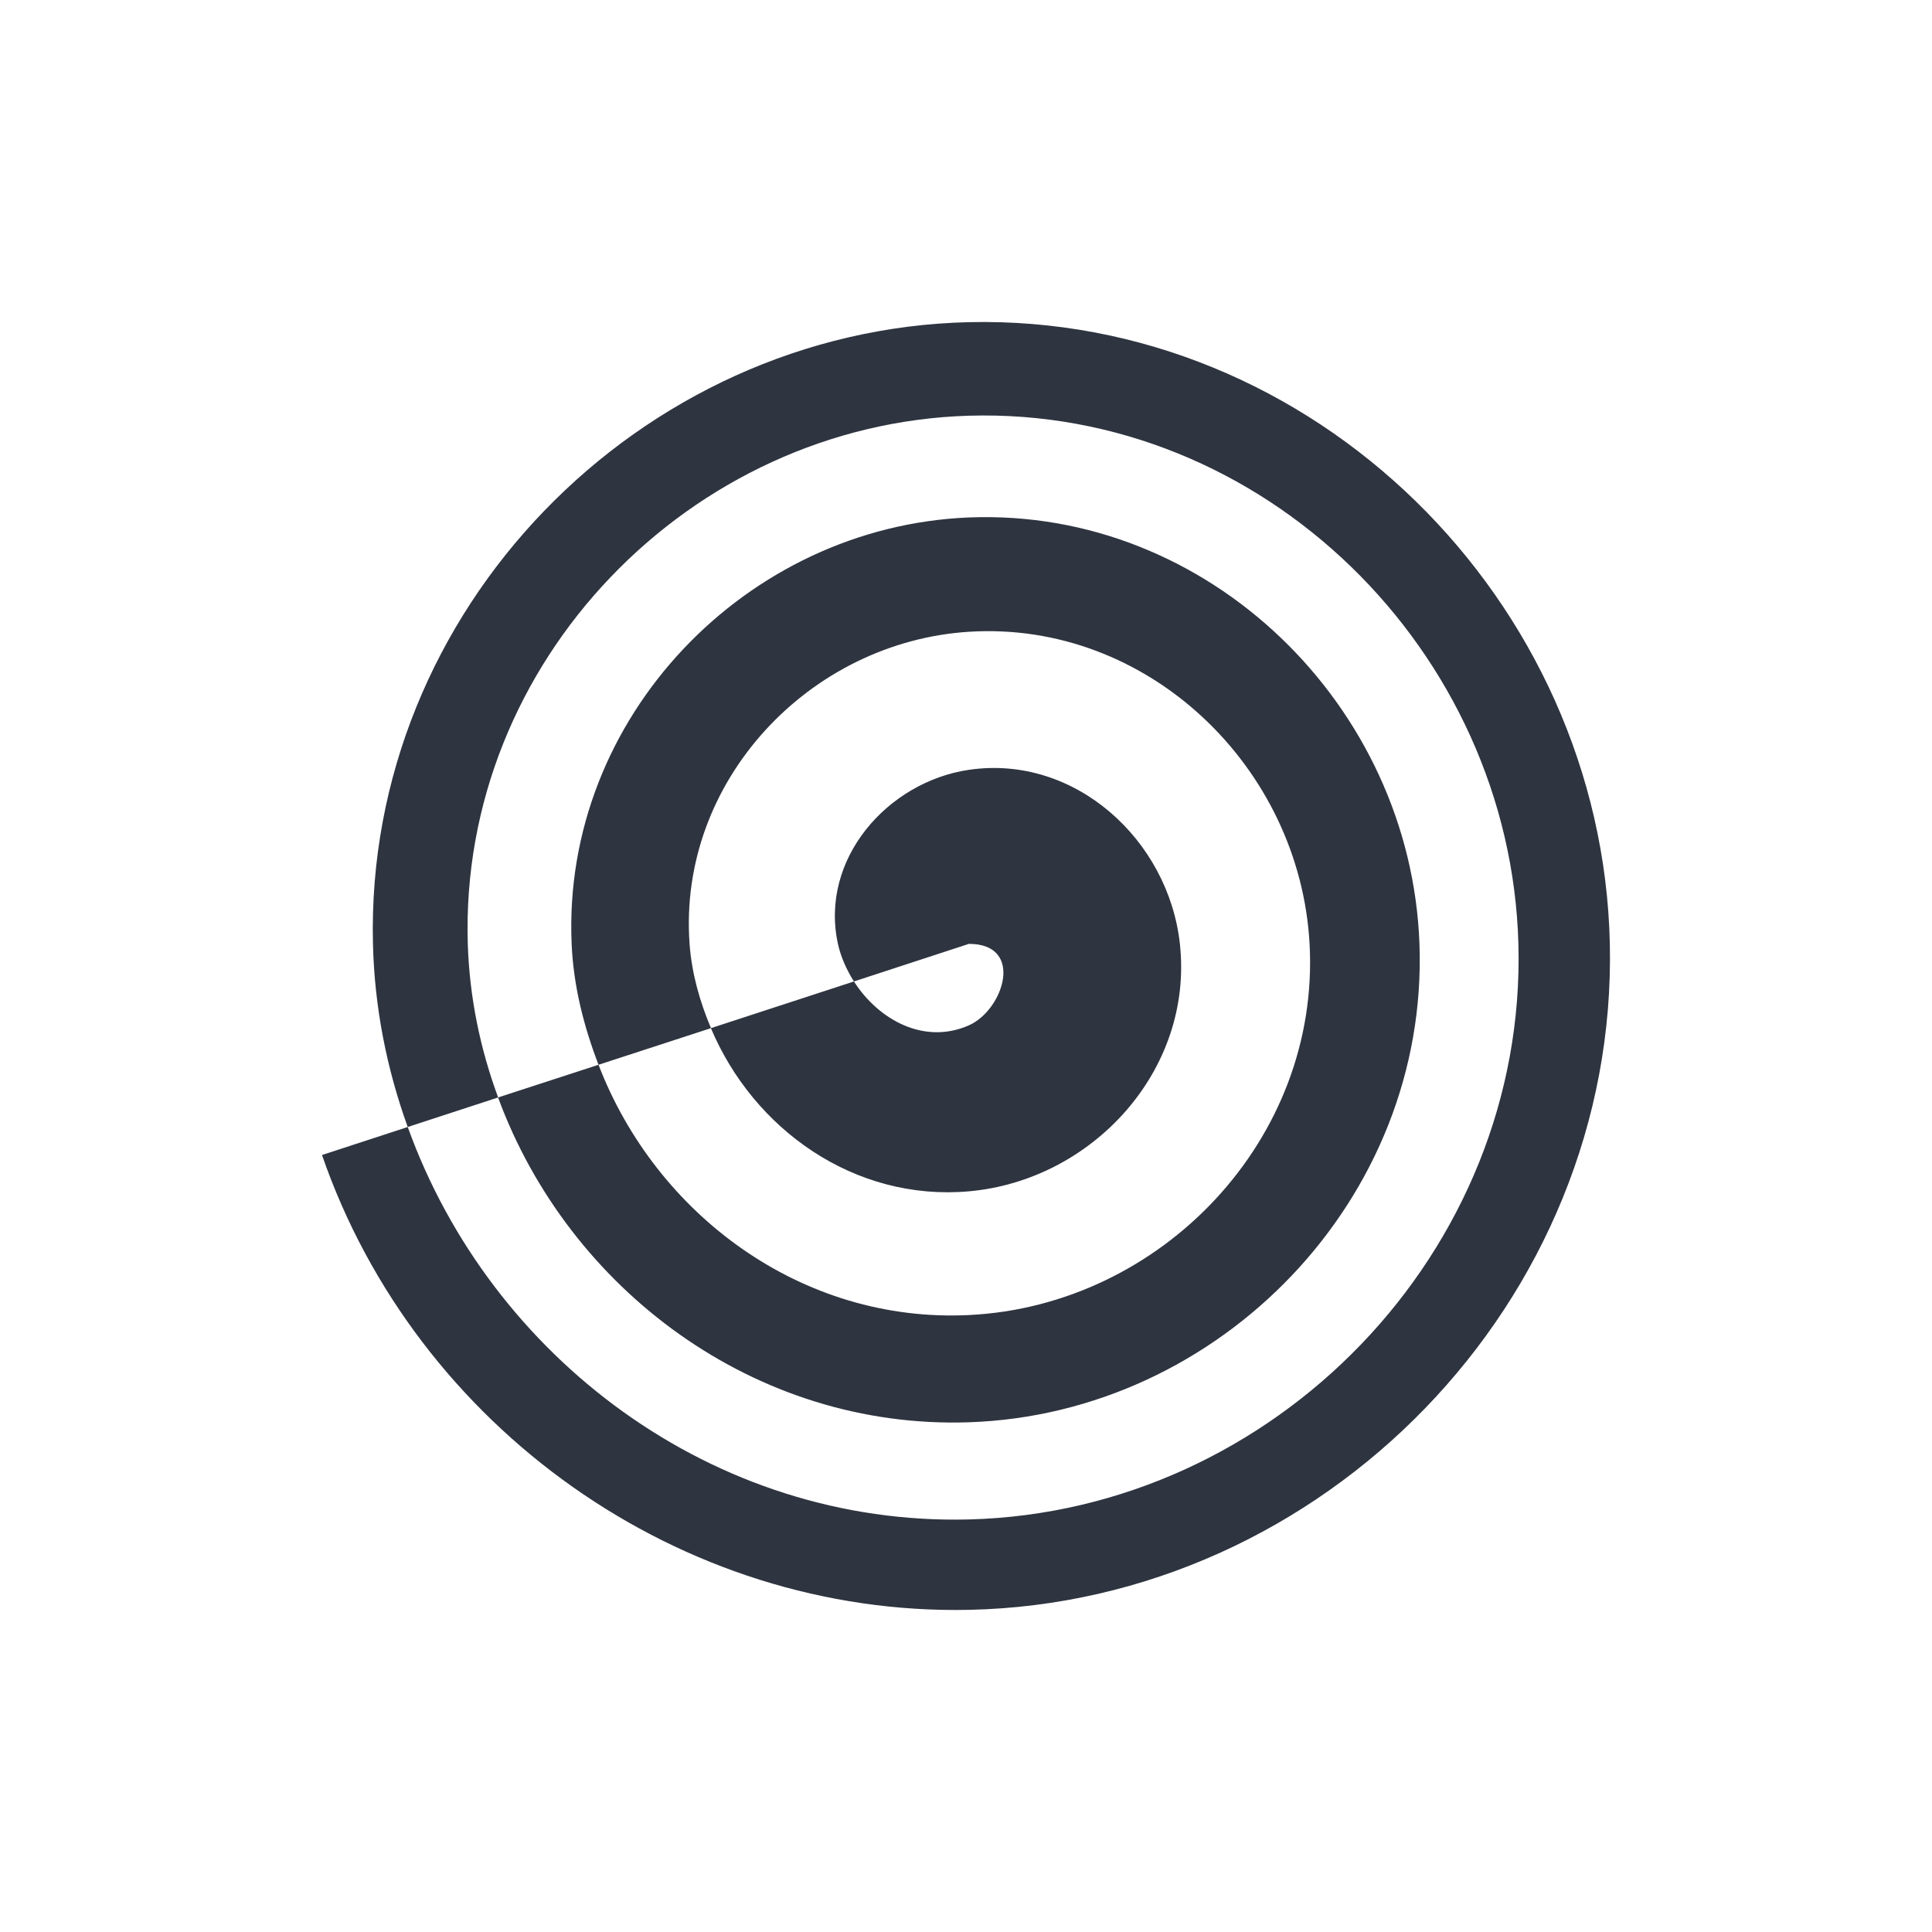 <svg xmlns="http://www.w3.org/2000/svg" viewBox="0 0 24 24">
 <defs>
  <style id="current-color-scheme" type="text/css">
   .ColorScheme-Text { color:#2e3440; } .ColorScheme-Highlight { color:#88c0d0; } .ColorScheme-NeutralText { color:#d08770; } .ColorScheme-PositiveText { color:#a3be8c; } .ColorScheme-NegativeText { color:#bf616a; }
  </style>
 </defs>
 <path class="ColorScheme-Text" d="m12.037 4.002c-4.098 0.095-7.505 3.582-7.404 7.723 0.019 0.793 0.173 1.558 0.432 2.275l1.123-0.367c-0.222-0.602-0.356-1.242-0.377-1.908-0.109-3.503 2.765-6.459 6.227-6.561 3.65-0.107 6.725 2.918 6.824 6.561 0.105 3.828-3.038 7.052-6.824 7.15-3.173 0.082-5.941-2.008-6.973-4.875l-1.065 0.348c1.171 3.389 4.459 5.726 8.037 5.65 4.4-0.092 8.058-3.829 7.961-8.273-0.093-4.271-3.688-7.822-7.961-7.723zm-5.85 9.631c0.88 2.389 3.198 4.125 5.85 4.035 3.123-0.106 5.711-2.78 5.596-5.943-0.108-2.961-2.622-5.416-5.596-5.297-2.767 0.111-5.058 2.49-4.936 5.297 0.023 0.527 0.152 1.027 0.334 1.502l1.397-0.455c-0.139-0.33-0.239-0.679-0.266-1.047-0.147-2.022 1.49-3.752 3.471-3.877 2.219-0.14 4.11 1.677 4.231 3.877 0.133 2.429-1.842 4.494-4.231 4.611-2.078 0.102-3.887-1.249-4.602-3.109l-1.248 0.406zm2.644-0.861c0.529 1.256 1.783 2.153 3.205 2.027 1.531-0.135 2.793-1.501 2.621-3.074-0.141-1.289-1.302-2.356-2.621-2.162-1.01 0.149-1.857 1.109-1.627 2.162 0.036 0.163 0.107 0.322 0.199 0.467l1.428-0.467c0.695 0 0.433 0.82 0 1.012-0.558 0.246-1.124-0.07-1.428-0.545l-1.777 0.58z" fill="currentColor" />
</svg>